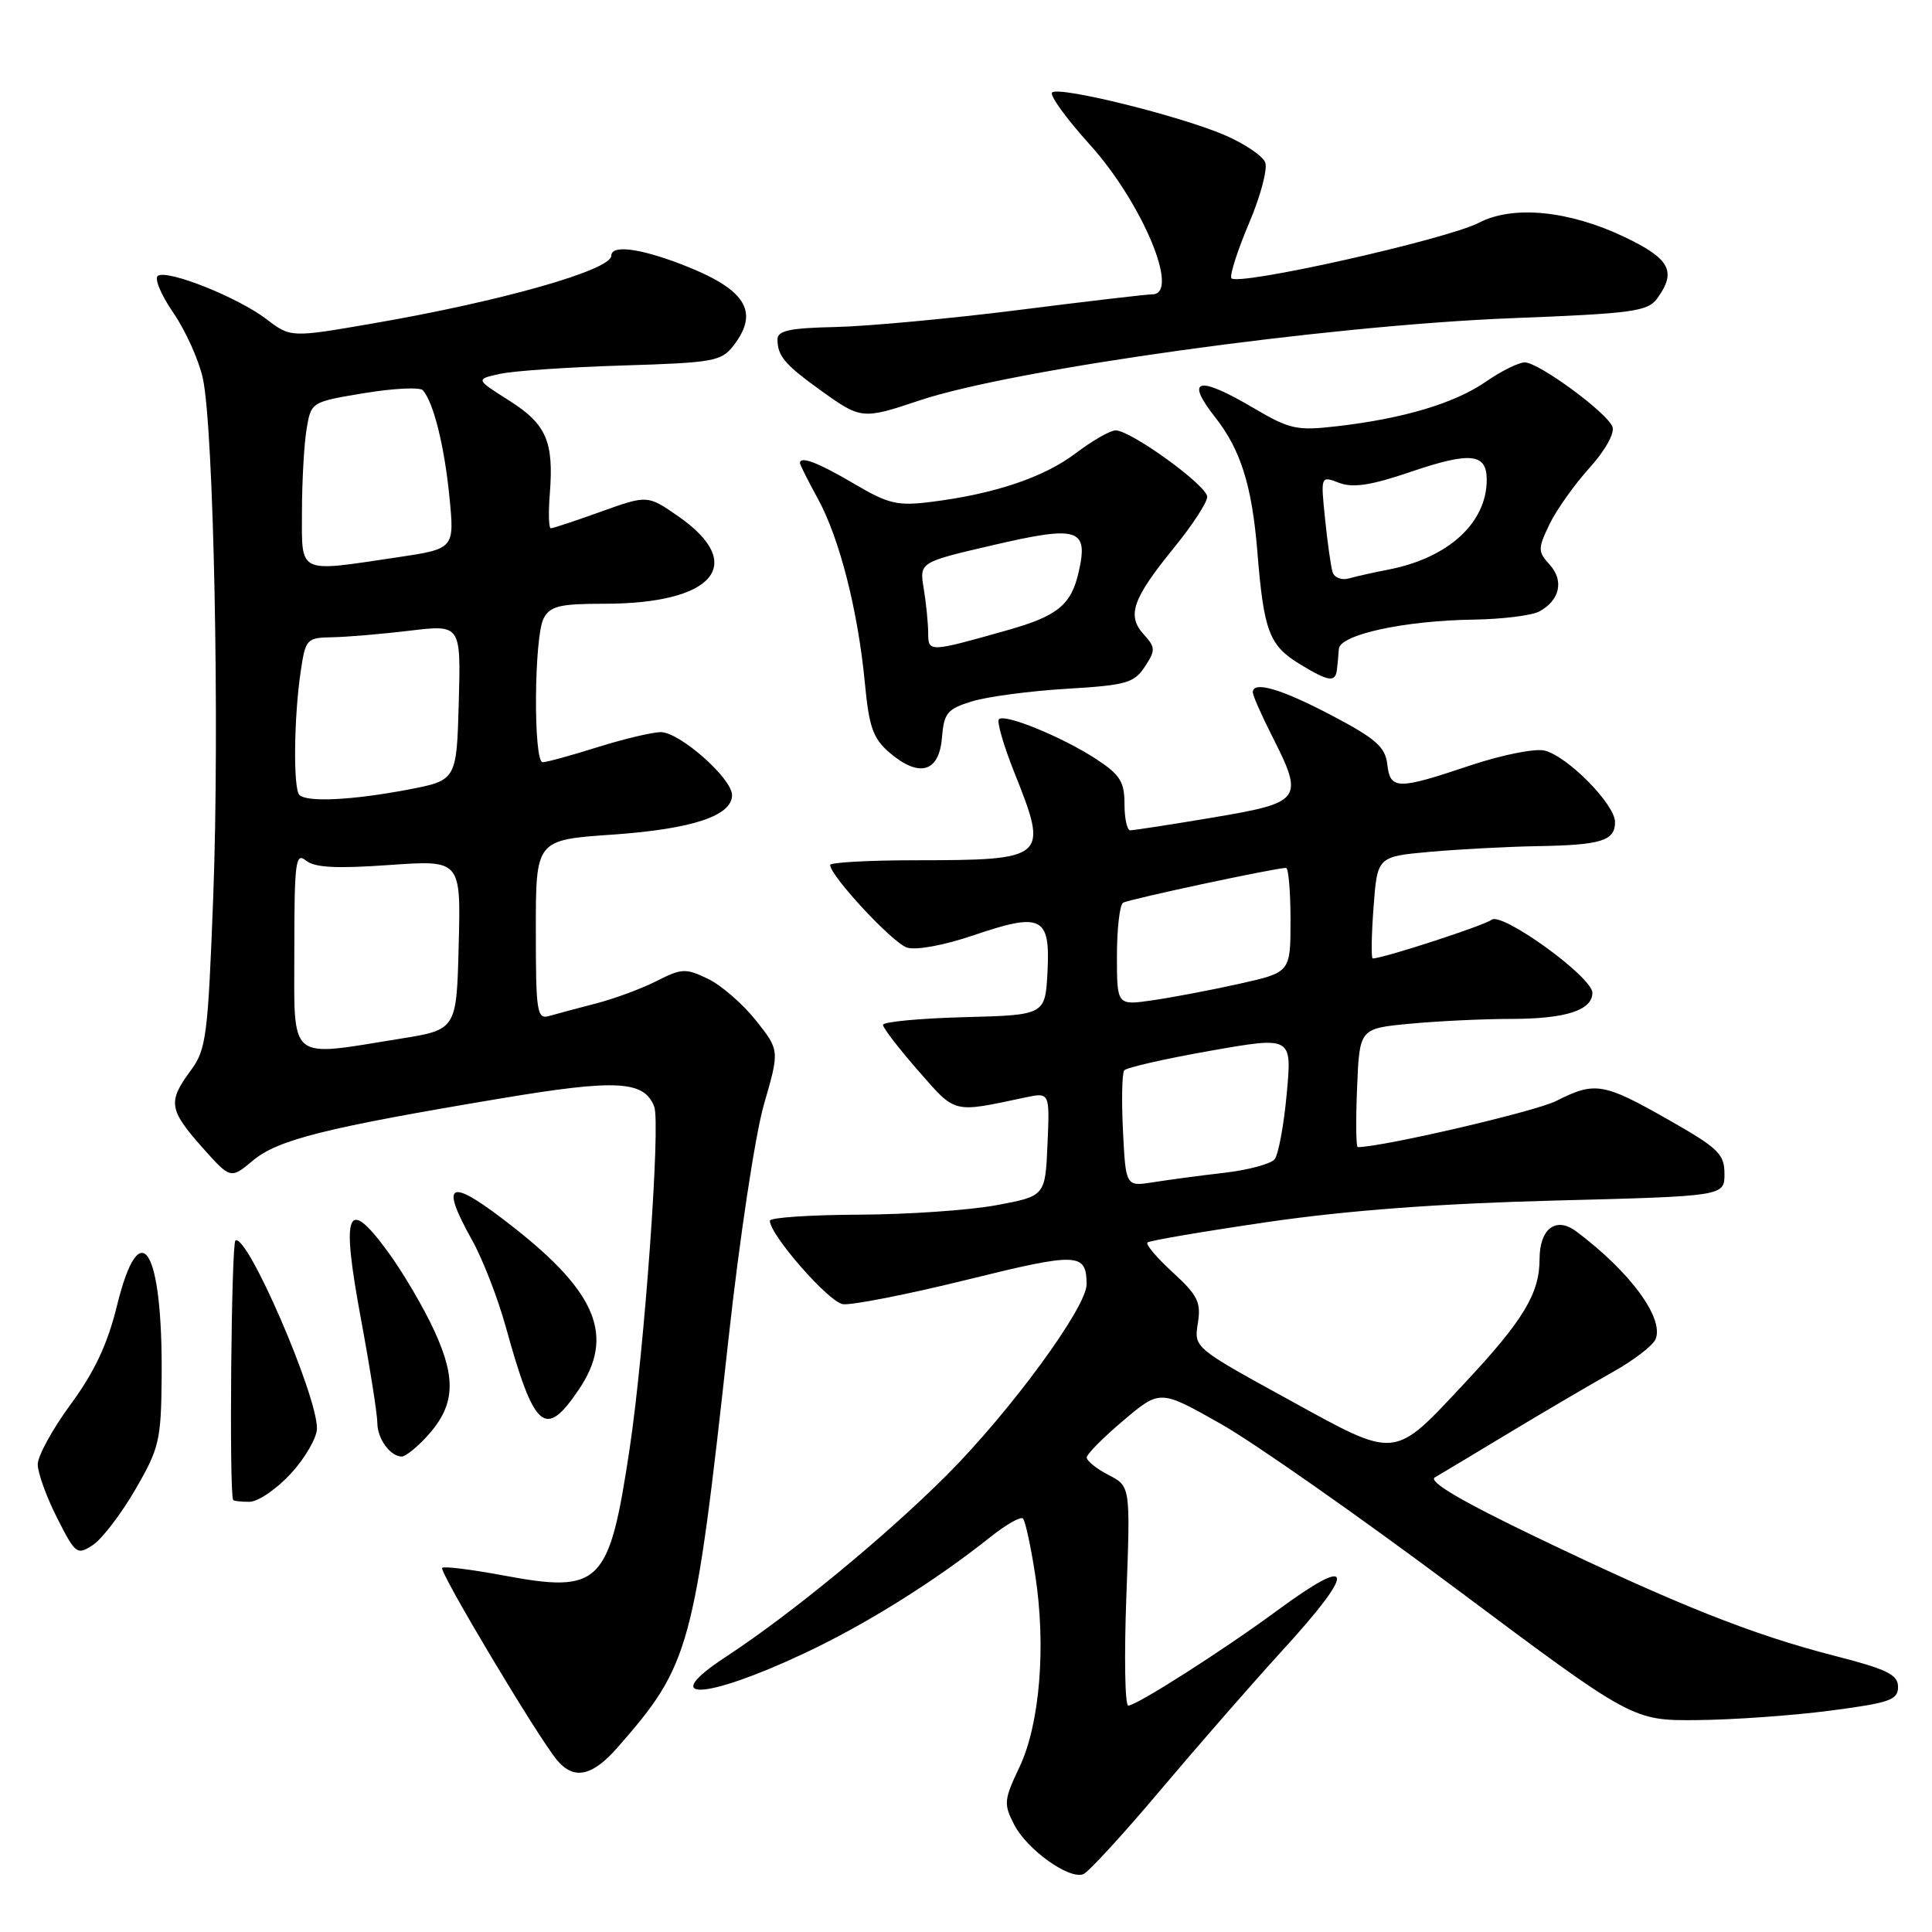 <?xml version="1.0" encoding="UTF-8" standalone="no"?>
<!DOCTYPE svg PUBLIC "-//W3C//DTD SVG 1.1//EN" "http://www.w3.org/Graphics/SVG/1.1/DTD/svg11.dtd" >
<svg xmlns="http://www.w3.org/2000/svg" xmlns:xlink="http://www.w3.org/1999/xlink" version="1.1" viewBox="0 0 256 256">
 <g >
 <path fill="currentColor"
d=" M 153.77 237.19 C 158.73 231.31 165.99 223.00 169.89 218.73 C 179.81 207.89 179.55 205.81 169.24 213.40 C 162.07 218.68 150.60 226.00 149.50 226.00 C 149.06 226.00 148.95 219.46 149.25 211.47 C 149.79 196.94 149.79 196.94 146.90 195.45 C 145.30 194.62 144.00 193.58 144.00 193.13 C 144.00 192.68 146.19 190.47 148.86 188.22 C 153.71 184.12 153.71 184.12 161.71 188.64 C 166.11 191.12 180.20 201.00 193.02 210.58 C 216.33 228.00 216.33 228.00 224.91 227.92 C 229.64 227.88 237.55 227.32 242.50 226.67 C 250.39 225.64 251.50 225.26 251.50 223.53 C 251.50 221.89 250.06 221.19 243.00 219.38 C 232.15 216.59 222.22 212.64 203.63 203.71 C 193.61 198.90 189.20 196.30 190.13 195.76 C 190.88 195.33 195.32 192.66 200.00 189.84 C 204.68 187.02 210.82 183.42 213.65 181.83 C 216.48 180.25 219.07 178.26 219.39 177.41 C 220.48 174.59 215.96 168.49 208.88 163.18 C 206.17 161.15 204.00 162.79 204.00 166.86 C 203.99 171.40 201.85 174.94 194.19 183.14 C 184.50 193.50 185.26 193.43 170.67 185.41 C 158.22 178.58 158.20 178.56 158.72 175.34 C 159.17 172.57 158.71 171.63 155.41 168.61 C 153.30 166.67 151.78 164.89 152.04 164.64 C 152.29 164.39 159.47 163.17 168.00 161.92 C 178.59 160.38 190.62 159.48 206.00 159.08 C 228.50 158.50 228.50 158.50 228.50 155.54 C 228.50 152.91 227.68 152.12 221.00 148.33 C 212.45 143.47 211.33 143.29 206.21 145.88 C 203.45 147.28 183.25 151.98 179.91 152.00 C 179.68 152.00 179.64 148.47 179.82 144.14 C 180.14 136.28 180.14 136.28 186.82 135.65 C 190.49 135.30 196.57 135.01 200.32 135.01 C 207.47 135.00 211.00 133.86 211.00 131.55 C 211.00 129.46 198.99 120.77 197.63 121.88 C 196.71 122.62 183.27 127.00 181.89 127.00 C 181.68 127.00 181.72 123.96 182.00 120.25 C 182.50 113.50 182.50 113.50 189.50 112.87 C 193.35 112.53 199.73 112.19 203.67 112.12 C 212.17 111.98 214.00 111.41 214.00 108.93 C 214.00 106.59 207.73 100.22 204.68 99.46 C 203.41 99.14 199.02 100.02 194.77 101.44 C 185.13 104.68 184.21 104.66 183.82 101.25 C 183.55 98.98 182.29 97.86 176.50 94.82 C 169.76 91.27 166.00 90.17 166.00 91.75 C 166.01 92.16 167.13 94.71 168.50 97.42 C 172.83 105.95 172.56 106.33 160.75 108.32 C 155.11 109.27 150.16 110.03 149.75 110.02 C 149.34 110.01 149.00 108.43 149.00 106.51 C 149.00 103.59 148.40 102.64 145.25 100.58 C 140.76 97.65 133.14 94.53 132.36 95.30 C 132.06 95.61 132.98 98.78 134.40 102.35 C 138.97 113.78 138.76 113.97 121.25 113.99 C 115.06 113.99 110.00 114.28 110.00 114.61 C 110.00 116.05 118.28 124.96 120.19 125.56 C 121.39 125.94 125.09 125.26 128.97 123.94 C 138.01 120.86 139.18 121.43 138.80 128.74 C 138.50 134.50 138.50 134.50 127.75 134.78 C 121.84 134.94 117.00 135.40 117.00 135.80 C 117.00 136.20 119.10 138.94 121.67 141.87 C 126.69 147.61 126.15 147.48 135.80 145.43 C 139.10 144.73 139.10 144.73 138.80 151.61 C 138.50 158.49 138.50 158.49 132.00 159.70 C 128.43 160.36 120.21 160.93 113.75 160.95 C 107.29 160.98 102.00 161.34 102.01 161.75 C 102.02 163.64 109.80 172.53 111.69 172.81 C 112.85 172.97 120.24 171.52 128.10 169.58 C 142.86 165.93 143.95 165.97 143.98 170.17 C 144.01 173.20 133.86 187.05 125.42 195.49 C 117.31 203.60 104.81 213.88 96.25 219.49 C 87.02 225.52 93.28 225.31 106.45 219.13 C 114.60 215.32 123.86 209.54 131.25 203.65 C 133.31 202.01 135.25 200.91 135.55 201.21 C 135.85 201.52 136.58 204.85 137.16 208.62 C 138.64 218.10 137.79 228.45 135.08 234.16 C 133.02 238.50 132.97 239.04 134.39 241.79 C 136.10 245.09 141.66 249.07 143.54 248.34 C 144.21 248.09 148.82 243.07 153.77 237.19 Z  M 81.79 231.59 C 91.45 220.58 92.00 218.58 96.52 177.50 C 97.99 164.12 100.07 150.33 101.23 146.33 C 103.30 139.17 103.30 139.17 100.17 135.22 C 98.45 133.05 95.60 130.57 93.83 129.71 C 90.87 128.28 90.33 128.30 87.05 129.97 C 85.09 130.97 81.47 132.32 78.99 132.96 C 76.52 133.60 73.71 134.35 72.75 134.63 C 71.15 135.09 71.00 134.09 71.00 123.21 C 71.00 111.29 71.00 111.29 81.16 110.59 C 91.68 109.86 97.00 108.11 97.00 105.36 C 97.00 103.14 90.05 97.00 87.55 97.01 C 86.42 97.02 82.65 97.92 79.16 99.01 C 75.67 100.11 72.41 101.00 71.91 101.00 C 70.65 101.00 70.76 84.32 72.04 81.93 C 72.91 80.30 74.17 80.00 80.07 80.00 C 94.62 80.00 99.04 74.77 89.87 68.41 C 85.80 65.59 85.80 65.59 79.65 67.79 C 76.27 69.01 73.27 70.00 72.99 70.00 C 72.71 70.00 72.65 67.96 72.85 65.48 C 73.40 58.50 72.41 56.21 67.47 53.08 C 63.00 50.25 63.00 50.25 66.25 49.54 C 68.04 49.14 75.34 48.65 82.48 48.43 C 94.56 48.06 95.59 47.88 97.21 45.77 C 100.72 41.21 98.76 38.24 90.10 34.95 C 84.64 32.87 81.00 32.44 81.00 33.88 C 81.00 35.78 66.52 39.90 49.51 42.84 C 38.53 44.74 38.53 44.74 35.32 42.30 C 31.54 39.41 22.28 35.71 20.93 36.54 C 20.41 36.86 21.33 39.07 22.97 41.45 C 24.60 43.83 26.36 47.74 26.88 50.14 C 28.32 56.80 29.11 96.07 28.26 118.67 C 27.55 137.37 27.34 139.06 25.25 141.88 C 22.22 145.98 22.38 147.04 26.77 152.00 C 30.55 156.25 30.55 156.25 33.52 153.77 C 36.83 151.01 43.11 149.44 66.29 145.56 C 81.69 142.98 85.36 143.17 86.69 146.64 C 87.55 148.88 85.39 178.90 83.43 191.96 C 80.71 210.04 79.59 211.16 66.62 208.74 C 62.43 207.96 58.82 207.51 58.59 207.75 C 58.13 208.20 71.35 230.32 73.83 233.25 C 76.05 235.88 78.46 235.38 81.79 231.59 Z  M 17.92 197.39 C 21.10 191.92 21.35 190.86 21.42 182.50 C 21.57 165.34 18.55 160.54 15.49 173.05 C 14.25 178.10 12.51 181.80 9.38 186.06 C 6.97 189.33 5.00 192.92 5.00 194.04 C 5.00 195.15 6.15 198.34 7.56 201.12 C 10.00 205.94 10.21 206.10 12.31 204.72 C 13.51 203.93 16.04 200.63 17.92 197.39 Z  M 38.55 195.25 C 40.44 193.19 41.99 190.50 42.00 189.27 C 42.00 184.78 32.75 163.42 31.20 164.37 C 30.65 164.72 30.35 197.55 30.89 198.75 C 30.95 198.89 31.92 199.00 33.05 199.00 C 34.18 199.00 36.65 197.31 38.55 195.25 Z  M 56.49 190.42 C 60.26 186.35 60.53 182.84 57.58 176.40 C 56.17 173.31 53.37 168.55 51.37 165.83 C 45.96 158.45 45.17 160.43 47.82 174.73 C 49.02 181.20 50.00 187.42 50.00 188.55 C 50.00 190.64 51.72 193.00 53.25 193.00 C 53.71 193.00 55.17 191.84 56.49 190.42 Z  M 76.71 184.10 C 81.44 177.09 79.11 171.31 68.07 162.64 C 59.56 155.95 58.12 156.38 62.54 164.30 C 63.94 166.80 65.94 171.94 66.99 175.72 C 70.81 189.52 72.23 190.75 76.71 184.10 Z  M 124.81 97.78 C 125.08 94.46 125.51 93.94 128.81 92.93 C 130.84 92.31 136.46 91.56 141.31 91.27 C 149.21 90.80 150.28 90.50 151.69 88.35 C 153.13 86.15 153.12 85.79 151.54 84.05 C 149.28 81.55 150.06 79.34 155.56 72.58 C 158.00 69.59 159.98 66.54 159.96 65.82 C 159.92 64.31 149.79 56.99 147.81 57.03 C 147.09 57.04 144.71 58.41 142.52 60.07 C 138.30 63.26 131.78 65.45 123.41 66.50 C 118.91 67.07 117.73 66.79 113.12 64.07 C 108.38 61.28 106.00 60.37 106.00 61.37 C 106.00 61.58 107.08 63.72 108.39 66.12 C 111.25 71.35 113.68 80.89 114.60 90.50 C 115.15 96.36 115.69 97.86 117.88 99.74 C 121.80 103.08 124.43 102.34 124.81 97.78 Z  M 177.15 88.75 C 177.24 88.06 177.35 86.83 177.40 86.00 C 177.53 84.09 186.06 82.23 195.32 82.10 C 199.06 82.04 202.95 81.56 203.95 81.03 C 206.68 79.56 207.27 76.96 205.35 74.83 C 203.77 73.09 203.76 72.72 205.29 69.52 C 206.19 67.63 208.57 64.27 210.57 62.05 C 212.69 59.71 213.98 57.40 213.66 56.55 C 212.93 54.66 203.94 48.06 202.05 48.02 C 201.26 48.01 198.94 49.15 196.91 50.56 C 192.78 53.42 186.03 55.45 177.23 56.47 C 171.83 57.10 170.92 56.90 166.13 54.08 C 158.73 49.72 156.96 50.14 161.03 55.31 C 164.41 59.61 165.90 64.38 166.61 73.14 C 167.46 83.65 168.17 85.52 172.23 88.00 C 176.04 90.32 176.94 90.46 177.15 88.75 Z  M 121.78 53.08 C 134.21 48.90 175.86 43.12 200.34 42.16 C 216.34 41.54 218.33 41.27 219.59 39.54 C 222.19 35.98 221.29 34.28 215.25 31.40 C 207.91 27.90 200.50 27.17 196.00 29.50 C 191.63 31.76 163.60 38.03 163.15 36.84 C 162.96 36.34 164.03 33.04 165.53 29.51 C 167.03 25.99 167.98 22.40 167.65 21.53 C 167.32 20.66 164.90 19.03 162.27 17.90 C 156.28 15.33 140.28 11.38 139.41 12.26 C 139.05 12.62 141.28 15.70 144.36 19.11 C 151.34 26.82 156.44 39.00 152.69 39.00 C 151.97 39.00 143.99 39.93 134.94 41.08 C 125.90 42.22 115.01 43.23 110.75 43.33 C 104.60 43.46 103.01 43.81 103.02 45.00 C 103.04 47.20 104.01 48.33 108.90 51.84 C 114.07 55.55 114.34 55.58 121.78 53.08 Z  M 148.80 149.86 C 148.60 145.81 148.67 142.20 148.97 141.83 C 149.26 141.46 154.38 140.29 160.35 139.24 C 171.20 137.33 171.20 137.33 170.50 144.91 C 170.12 149.09 169.39 153.00 168.89 153.61 C 168.39 154.23 165.40 155.03 162.24 155.40 C 159.08 155.76 154.85 156.33 152.84 156.65 C 149.17 157.23 149.17 157.23 148.80 149.86 Z  M 148.00 126.67 C 148.00 123.07 148.37 119.89 148.81 119.62 C 149.55 119.16 169.01 115.00 170.41 115.00 C 170.73 115.00 171.00 118.11 171.00 121.92 C 171.00 128.84 171.00 128.84 164.25 130.35 C 160.54 131.18 155.36 132.16 152.75 132.54 C 148.00 133.23 148.00 133.23 148.00 126.67 Z  M 39.00 125.88 C 39.00 114.22 39.17 112.90 40.53 114.02 C 41.66 114.96 44.53 115.12 51.56 114.62 C 61.07 113.95 61.07 113.95 60.78 125.20 C 60.50 136.44 60.50 136.44 53.00 137.64 C 38.00 140.05 39.00 140.89 39.00 125.88 Z  M 39.67 105.33 C 38.84 104.51 38.94 95.07 39.84 89.00 C 40.48 84.67 40.63 84.50 44.00 84.44 C 45.92 84.41 50.55 84.02 54.29 83.57 C 61.07 82.76 61.07 82.76 60.79 93.08 C 60.50 103.40 60.50 103.40 54.00 104.64 C 46.67 106.03 40.66 106.33 39.67 105.33 Z  M 40.01 67.75 C 40.02 63.76 40.29 58.87 40.62 56.88 C 41.22 53.26 41.22 53.26 48.27 52.09 C 52.15 51.45 55.64 51.28 56.03 51.71 C 57.44 53.30 58.89 59.11 59.55 65.83 C 60.23 72.72 60.23 72.72 52.57 73.86 C 39.33 75.83 40.00 76.16 40.01 67.75 Z  M 122.99 83.86 C 122.98 82.56 122.72 79.92 122.40 78.00 C 121.82 74.50 121.82 74.50 131.55 72.24 C 142.88 69.60 144.24 70.02 142.94 75.75 C 141.95 80.15 140.16 81.62 133.50 83.50 C 123.06 86.45 123.00 86.46 122.99 83.86 Z  M 176.58 75.82 C 176.35 75.09 175.90 71.92 175.58 68.77 C 174.99 63.04 174.99 63.04 177.45 63.98 C 179.28 64.68 181.69 64.31 186.99 62.50 C 194.84 59.84 197.00 60.06 197.00 63.56 C 197.00 69.28 191.93 73.92 184.00 75.47 C 182.07 75.84 179.71 76.37 178.75 76.64 C 177.78 76.92 176.80 76.54 176.58 75.82 Z "/>
</g>
</svg>
